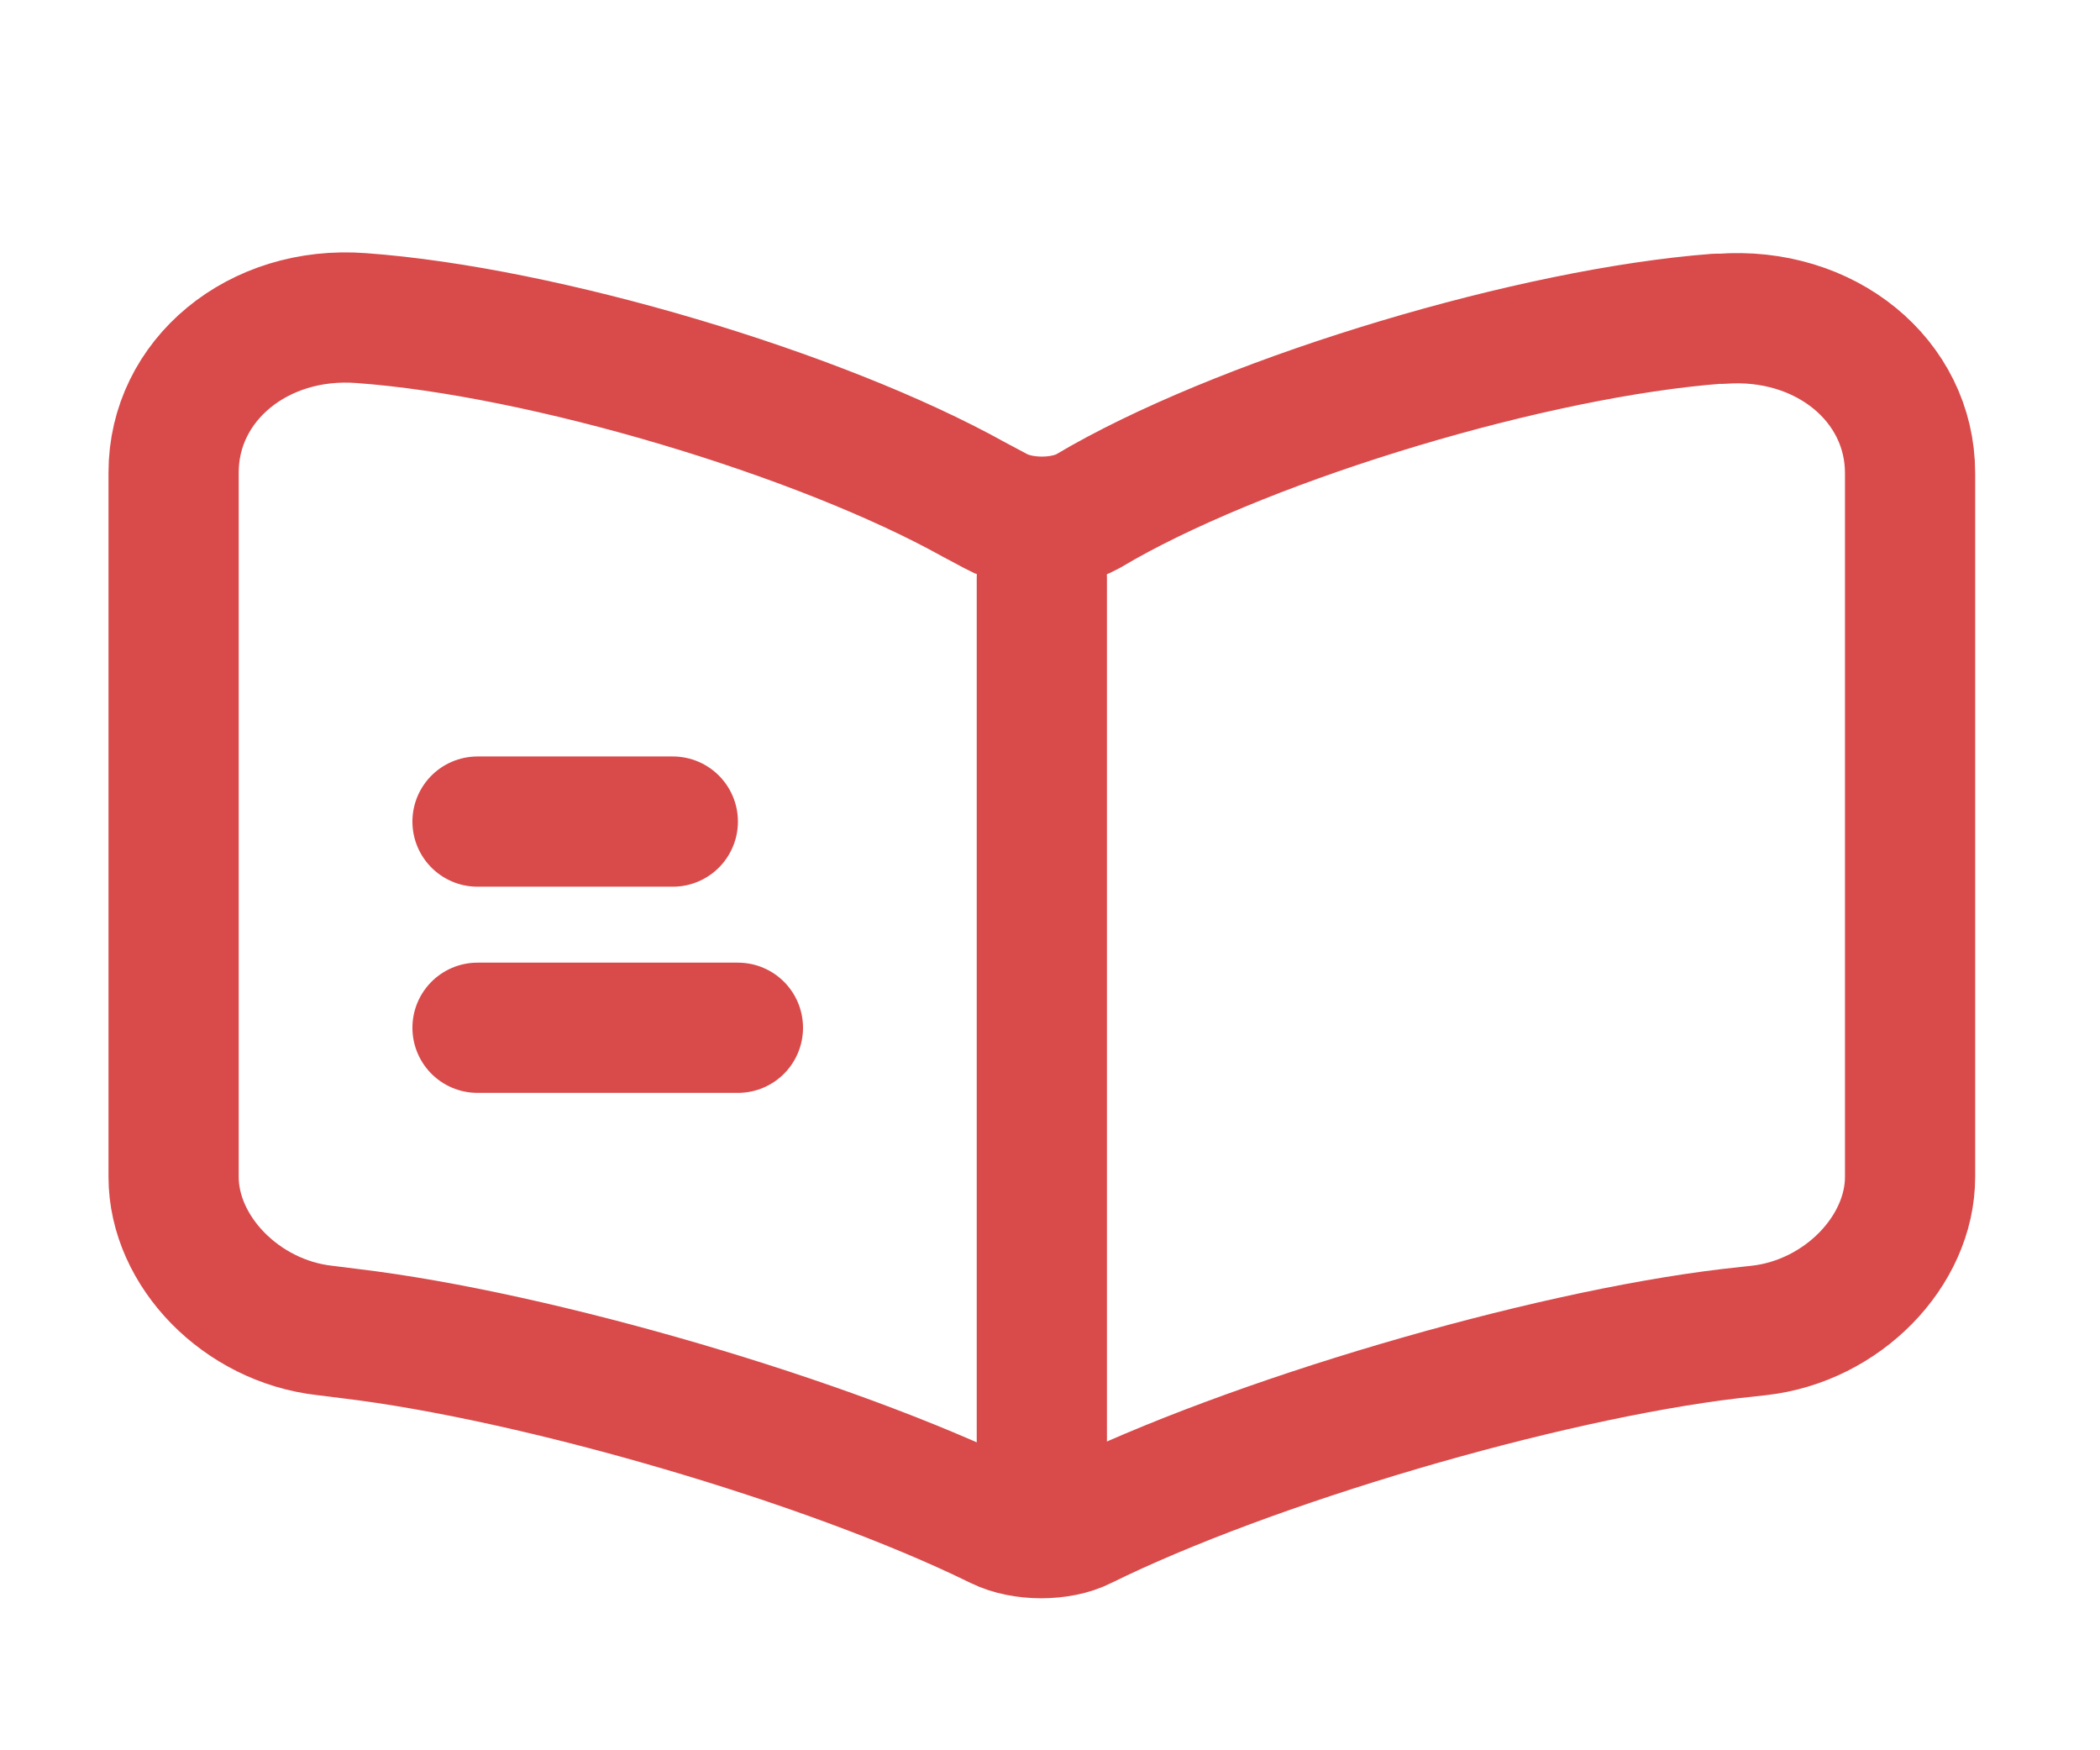 <svg width="18" height="15" viewBox="0 0 18 15" fill="none" xmlns="http://www.w3.org/2000/svg">
<path d="M16.372 10.086V4.055C16.372 3.258 15.643 2.666 14.757 2.732H14.713C13.15 2.852 10.776 3.563 9.451 4.308L9.325 4.381C9.109 4.501 8.752 4.501 8.536 4.381L8.35 4.282C7.025 3.544 4.659 2.839 3.096 2.726C2.21 2.659 1.488 3.258 1.488 4.049V10.086C1.488 10.724 2.069 11.322 2.783 11.402L2.999 11.429C4.614 11.622 7.107 12.353 8.536 13.051L8.565 13.065C8.766 13.164 9.086 13.164 9.28 13.065C10.709 12.36 13.209 11.622 14.832 11.429L15.077 11.402C15.791 11.322 16.372 10.724 16.372 10.086Z" stroke="#D94A4A" stroke-width="1.116" stroke-linecap="round" stroke-linejoin="round"/>
<path d="M8.93 4.954V12.396" stroke="#D94A4A" stroke-width="1.116" stroke-linecap="round" stroke-linejoin="round"/>
<path d="M5.767 7.041H4.093" stroke="#D94A4A" stroke-width="1.116" stroke-linecap="round" stroke-linejoin="round"/>
<path d="M6.325 8.808H4.093" stroke="#D94A4A" stroke-width="1.116" stroke-linecap="round" stroke-linejoin="round"/>
</svg>
